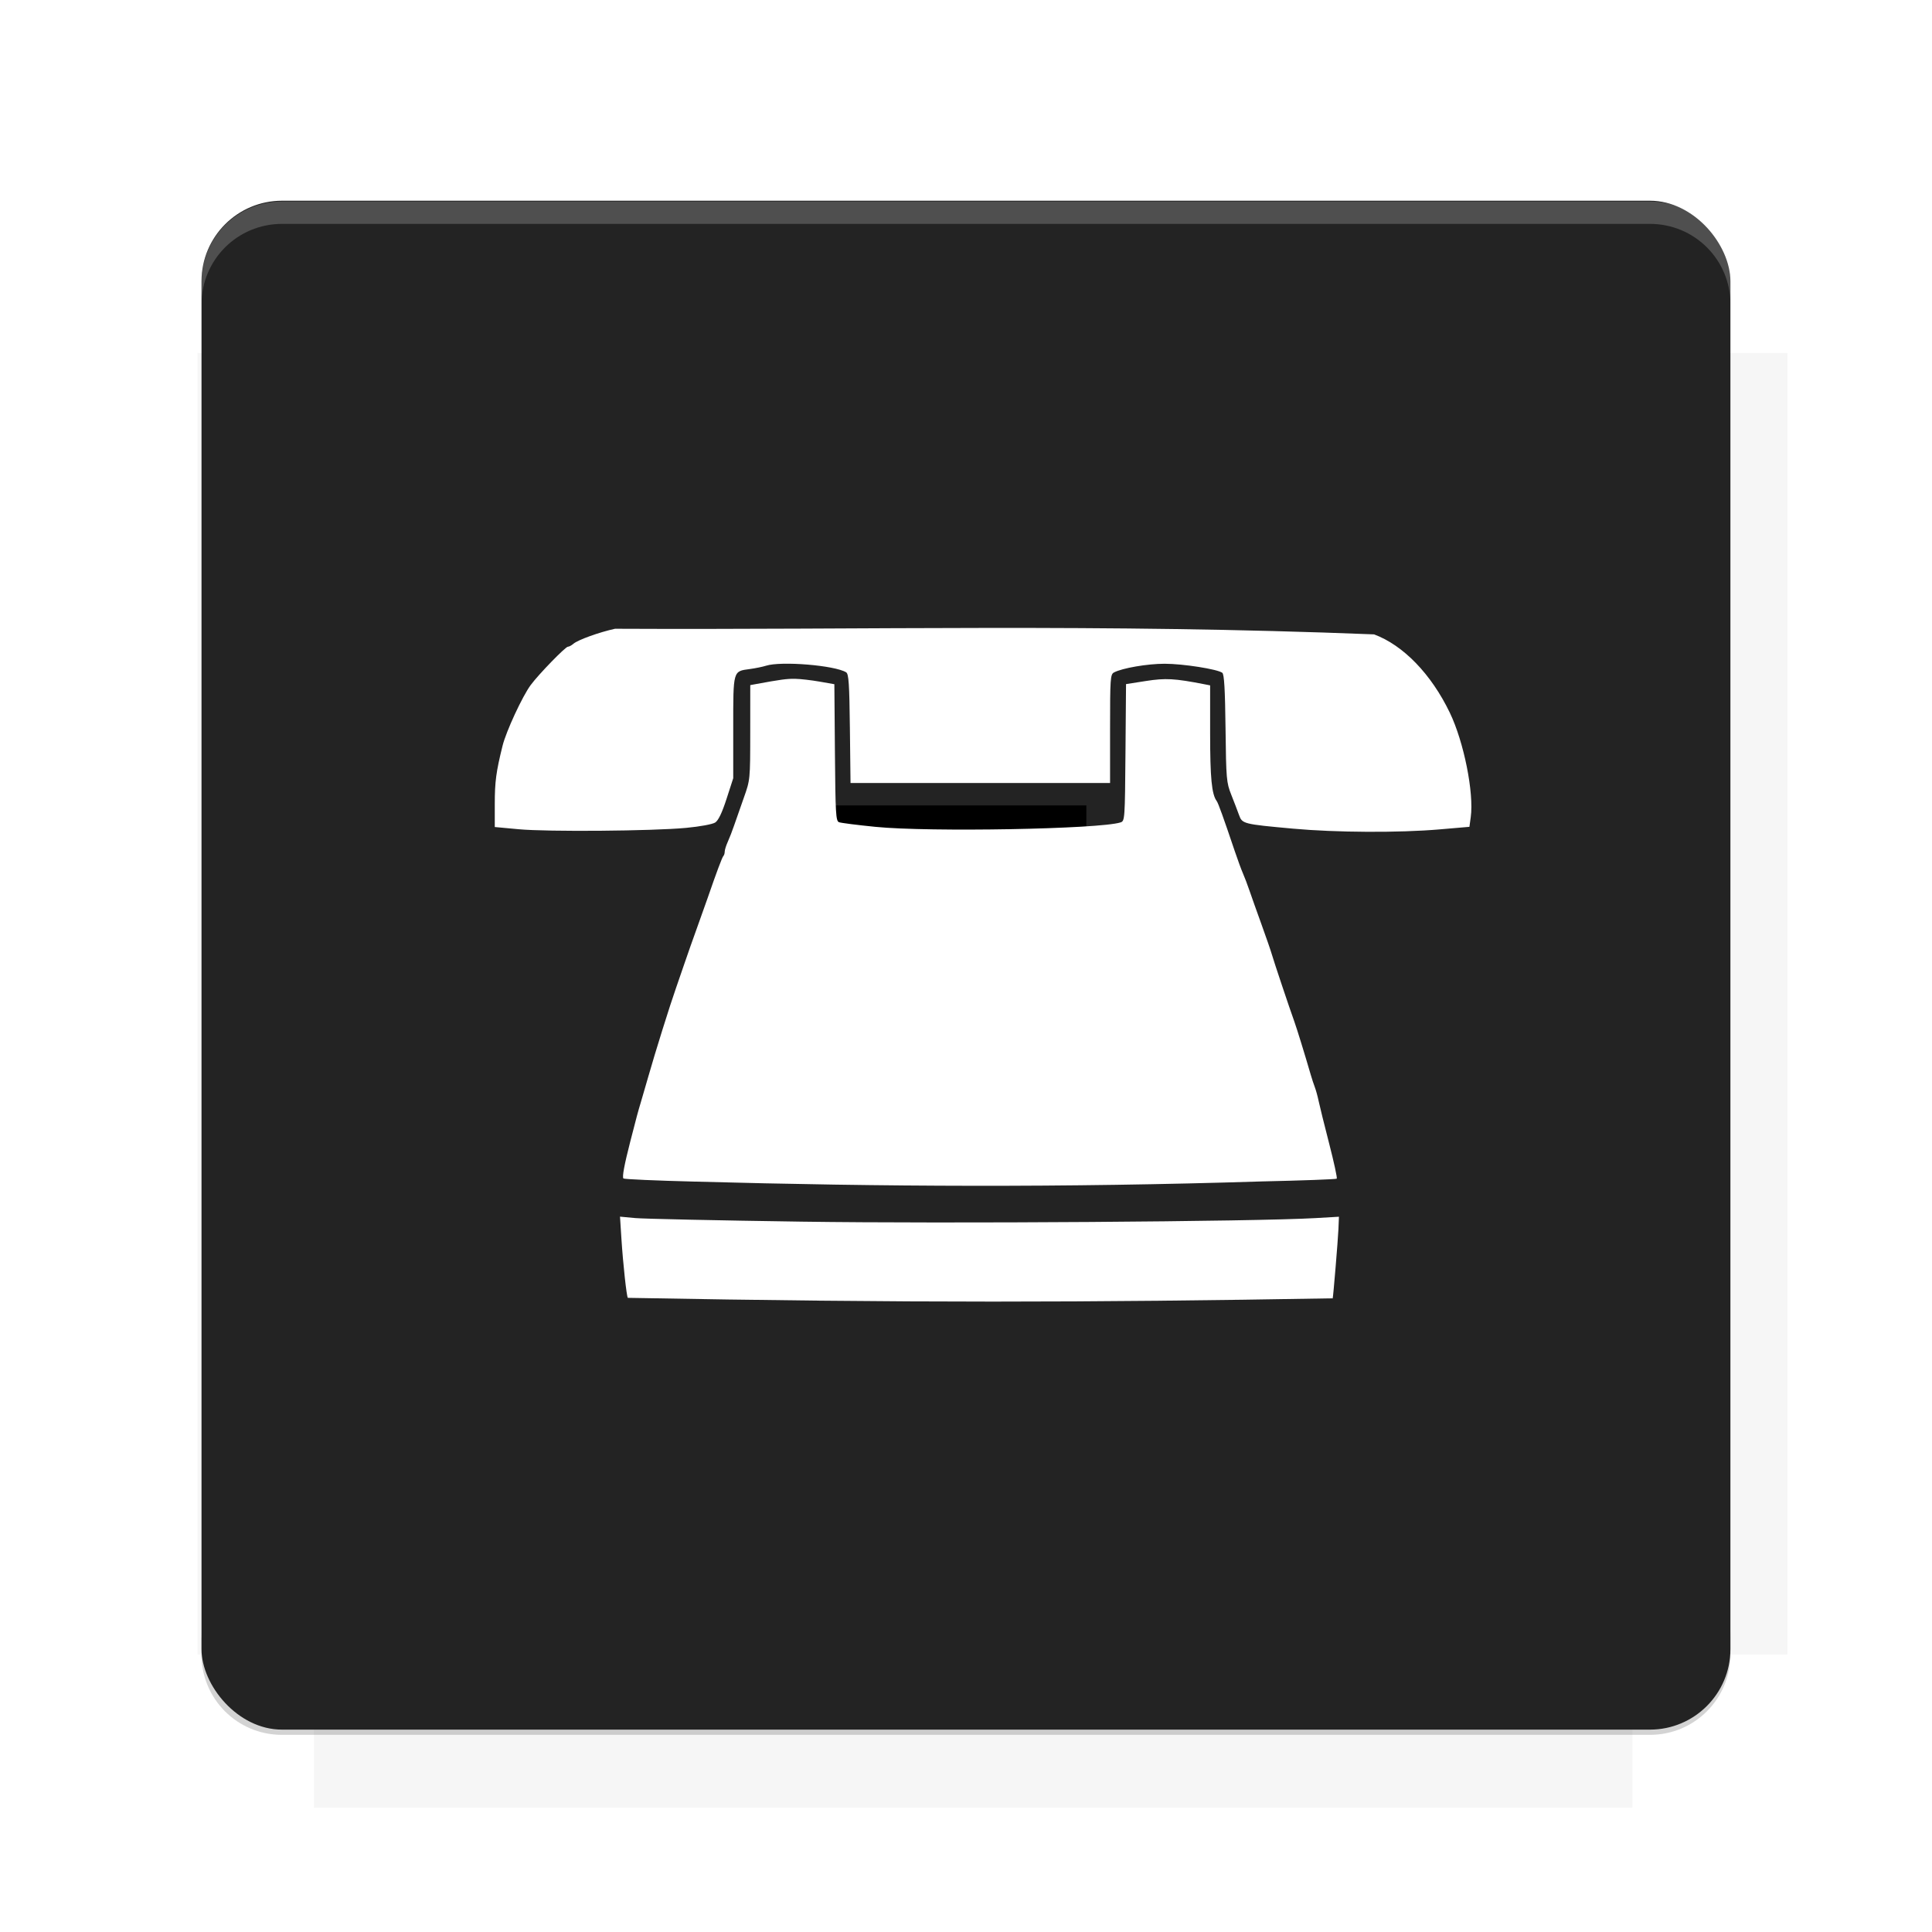 <?xml version="1.0" encoding="UTF-8"?>
<svg version="1.1" viewBox="0 0 26.95 26.95" xmlns="http://www.w3.org/2000/svg">
    <defs>
        <filter id="filter6206-7" color-interpolation-filters="sRGB">
            <feGaussianBlur stdDeviation="0.658"/>
        </filter>
    </defs>
    <g transform="translate(0 -1025.4)">
        <path transform="matrix(1.011 0 0 .998 -.088 2.579)" d="m4.418 1028.2v1.605h-1.605v18.192h1.605v2.14h18.192v-2.14h2.14v-18.192h-2.14v-1.605h-18.192z" fill="#232323" filter="url(#filter6206-7)" opacity=".2"/>
        <rect x="2.811" y="1028.2" width="21.327" height="21.327" rx="1.123" ry="1.123" fill="#232323"/>
        <g transform="translate(-20.925 990.46)">
            <path d="m0 0h48v48h-48z" fill="none"/>
            <g transform="matrix(.336 0 0 .336 1.434 68.477)">
                <path d="m0 0h48v48h-48z" fill="none"/>
            </g>
            <g transform="matrix(.372 0 0 .372 36.377 59.287)">
                <path d="m0 0h48v48h-48z" fill="none"/>
                <g transform="matrix(2.689 0 0 2.689 -77.724 -45.422)">
                    <path d="m0 0h48v48h-48z" fill="none"/>
                </g>
            </g>
        </g>
        <path transform="translate(0 1025.4)" d="m3.934 2.811c-0.622 0-1.123 0.501-1.123 1.123v0.312c0-0.622 0.501-1.123 1.123-1.123h19.082c0.622 0 1.123 0.501 1.123 1.123v-0.312c0-0.622-0.501-1.123-1.123-1.123h-19.082z" fill="#fff" opacity=".2"/>
        <rect x="120" y="512.36" width="40" height="40" fill="none"/>
        <rect x="120" y="592.36" width="40" height="40" fill="none"/>
        <rect x="120" y="632.36" width="40" height="40" fill="none"/>
        <rect x="120" y="552.36" width="40" height="40" fill="none"/>
        <rect x="120" y="672.36" width="40" height="40" fill="none"/>
        <rect x="200" y="512.36" width="40" height="40" fill="none"/>
        <rect x="200" y="592.36" width="40" height="40" fill="none"/>
        <rect x="200" y="632.36" width="40" height="40" fill="none"/>
        <rect x="200" y="552.36" width="40" height="40" fill="none"/>
        <rect x="200" y="672.36" width="40" height="40" fill="none"/>
        <rect x="280" y="512.36" width="40" height="40" fill="none"/>
        <rect x="280" y="592.36" width="40" height="40" fill="none"/>
        <rect x="280" y="632.36" width="40" height="40" fill="none"/>
        <rect x="280" y="552.36" width="40" height="40" fill="none"/>
        <rect x="280" y="672.36" width="40" height="40" fill="none"/>
        <rect x="160" y="512.36" width="40" height="40" fill="none"/>
        <rect x="160" y="592.36" width="40" height="40" fill="none"/>
        <rect x="160" y="632.36" width="40" height="40" fill="none"/>
        <rect x="160" y="552.36" width="40" height="40" fill="none"/>
        <rect x="160" y="672.36" width="40" height="40" fill="none"/>
        <rect x="240" y="512.36" width="40" height="40" fill="none"/>
        <rect x="240" y="592.36" width="40" height="40" fill="none"/>
        <rect x="240" y="632.36" width="40" height="40" fill="none"/>
        <rect x="240" y="552.36" width="40" height="40" fill="none"/>
        <rect x="240" y="672.36" width="40" height="40" fill="none"/>
        <rect x="120" y="712.36" width="40" height="40" fill="none"/>
        <rect x="200" y="712.36" width="40" height="40" fill="none"/>
        <rect x="280" y="712.36" width="40" height="40" fill="none"/>
        <rect x="160" y="712.36" width="40" height="40" fill="none"/>
        <rect x="240" y="712.36" width="40" height="40" fill="none"/>
        <rect x="320" y="552.36" width="40" height="40" fill="none"/>
        <rect x="320" y="592.36" width="40" height="40" fill="none"/>
        <rect x="320" y="672.36" width="40" height="40" fill="none"/>
        <rect x="320" y="512.36" width="40" height="40" fill="none"/>
        <rect x="320" y="632.36" width="40" height="40" fill="none"/>
        <rect x="320" y="712.36" width="40" height="40" fill="none"/>
        <rect x="150" y="542.36" width="180" height="180" fill="none"/>
        <g transform="matrix(.373 0 0 .373 4.438 1028.8)">
            <path d="m0 0h48v48h-48z" fill="none"/>
        </g>
        <g transform="matrix(.365 0 0 .365 4.815 1028.8)">
            <path d="m0 0h48v48h-48z" fill="none"/>
        </g>
        <g transform="matrix(.416 0 0 .416 79.055 989.88)">
            <g transform="matrix(.062 0 0 .062 -26.473 173.71)">
                <g transform="matrix(38.618 0 0 38.618 13804 -12696)">
                    <g transform="matrix(.714 0 0 .714 -375.49 176.57)">
                        <path transform="matrix(1.4 0 0 1.4 525.63 -247.17)" d="m490.56 95.75c-121.72 0.185-342.34 0.091-468.16 0.094-1.555 6.974-2.406 14.232-2.406 21.688v76.344c139.06 0.494 331.32 0.255 472.97 0.25v-76.594c0-7.487-0.839-14.78-2.406-21.781zm-307.19 197.94c-52.495-3e-3 -106.38 0.12-163.38 0.375v92.844c191.76-0.263 282.43-0.093 472.97-0.219v-92.25c-109.29-0.355-208.43-0.744-309.59-0.75z" opacity="0"/>
                    </g>
                </g>
            </g>
        </g>
        <path d="m23.015 1049.6c0.622 0 1.123-0.501 1.123-1.123v-0.312c0 0.622-0.501 1.123-1.123 1.123h-19.082c-0.622 0-1.123-0.501-1.123-1.123v0.312c0 0.622 0.501 1.123 1.123 1.123h19.082z" fill="#232323" opacity=".2"/>
    </g>
    <flowRoot fill="#000000" font-family="Roboto" font-size="3.75px" letter-spacing="0px" stroke-width="1px" word-spacing="0px" style="line-height:125%" xml:space="preserve"><flowRegion><rect x="10.664" y="11.235" width="4.49" height="5.051"/></flowRegion><flowPara>your</flowPara></flowRoot>
    <g transform="matrix(.021 0 0 .021 23.912 12.704)" fill="#fff" fill-rule="evenodd">
        <path transform="translate(-203.92 139.97)" d="m-473.45 39.953c-25.443-0.637-46.675-1.573-47.182-2.08-0.933-0.933 0.549-8.942 4.516-24.409 4.324-16.858 5.142-19.9 7.036-26.163 1.058-3.5 3.278-11.137 4.933-16.971 4.44-15.653 14.478-47.758 18.349-58.69 0.826-2.333 3.347-9.652 5.601-16.263 2.254-6.611 6.064-17.43 8.467-24.042 2.403-6.611 5.575-15.521 7.05-19.799 5.871-17.03 9.634-27.062 10.46-27.888 0.477-0.477 0.868-1.779 0.868-2.893 0-1.114 0.912-4.031 2.026-6.482 1.114-2.451 3.002-7.32 4.194-10.82 1.192-3.5 4.091-11.773 6.44-18.385 4.262-11.992 4.272-12.097 4.291-43.46l0.019-31.439 3.182-0.586c17.041-3.14 21.148-3.696 26.602-3.599 3.453 0.061 10.734 0.892 16.178 1.846l9.899 1.734 0.373 45.386c0.335 40.759 0.612 45.478 2.719 46.286 1.29 0.495 12.21 1.882 24.266 3.083 35.811 3.565 148.64 1.522 162.72-2.946 2.862-0.908 2.929-1.85 3.294-46.402l0.373-45.474 13.219-2.065c13.018-2.034 19.079-1.698 38.753 2.147l3.889 0.76v31.897c0 29.737 1.045 40.464 4.383 44.968 1.02 1.376 4.376 10.688 11.974 33.219 1.967 5.834 4.425 12.516 5.46 14.849 1.036 2.333 2.968 7.425 4.294 11.314 1.326 3.889 4.945 14.071 8.042 22.627 3.098 8.556 6.172 17.466 6.832 19.799 1.267 4.481 11.871 36.143 14.919 44.548 1.616 4.456 7.147 22.388 10.905 35.355 0.789 2.722 2.032 6.504 2.761 8.403 0.73 1.899 1.864 6.036 2.52 9.192 0.656 3.156 3.803 15.862 6.991 28.235s5.453 22.841 5.031 23.262c-0.422 0.421-22.861 1.249-49.865 1.84-132.66 4.173-251.63 3.521-376.79 0.105z"/>
        <path transform="translate(-203.92 139.97)" d="m-517.7 117.17c-0.829-0.829-3.203-22.67-4.263-39.221l-0.942-14.711 10.109 0.94c5.56 0.517 55.39 1.589 110.73 2.384 96.34 1.383 301.02-0.037 341.16-2.366l15.556-0.903-0.342 8.319c-0.281 6.849-3.502 45.621-3.81 45.87-163.5 2.826-282.54 3.103-468.2-0.312z"/>
        <path transform="translate(-203.92 139.97)" d="m-590.18-194.1-15.91-1.473v-15.227c0-14.87 0.883-21.48 5.178-38.777 2.378-9.575 13.151-32.821 18.68-40.305 5.253-7.111 23.072-25.456 24.726-25.456 0.769 0 2.404-0.873 3.632-1.94 2.985-2.594 17.2-7.724 27.689-9.993 169.69 0.824 321.23-3.532 504.17 3.736 19.39 7.173 37.99 26.41 50.314 52.037 9.339 19.418 16.111 53.219 13.898 69.364l-0.882 6.432-19.999 1.714c-26.913 2.307-68.635 2.093-97.074-0.497-33.283-3.031-33.847-3.174-35.983-9.131-0.976-2.722-3.293-8.768-5.148-13.435-3.189-8.025-3.395-10.416-3.794-44.059-0.306-25.857-0.892-35.935-2.143-36.897-3.139-2.413-26.084-6.018-38.304-6.018-11.497 0-28.235 2.881-33.687 5.799-2.371 1.269-2.562 4.064-2.562 37.384v36.013h-172.4l-0.422-36.116c-0.348-29.817-0.782-36.338-2.487-37.39-7.52-4.641-43.218-7.579-53.232-4.38-2.255 0.72-7.115 1.713-10.801 2.205-11.202 1.498-10.977 0.702-10.977 38.843v33.671l-4.434 13.697c-3.003 9.278-5.433 14.352-7.531 15.727-1.755 1.15-10.098 2.692-19.254 3.558-22.423 2.122-92.041 2.693-111.26 0.913z"/>
    </g>
    <g display="none" fill="none">
        <rect transform="rotate(90)" x="7.334" y="-19.616" width="12.282" height="12.282" display="inline" stroke="#000" stroke-width=".066"/>
        <rect x="6.773" y="8.112" width="13.405" height="10.726" stroke="#5261ff" stroke-linecap="round" stroke-linejoin="round" stroke-width=".065"/>
        <rect transform="rotate(90)" x="6.773" y="-18.838" width="13.405" height="10.726" display="inline" stroke="#0f0" stroke-linecap="round" stroke-linejoin="round" stroke-width=".065"/>
    </g>
</svg>
